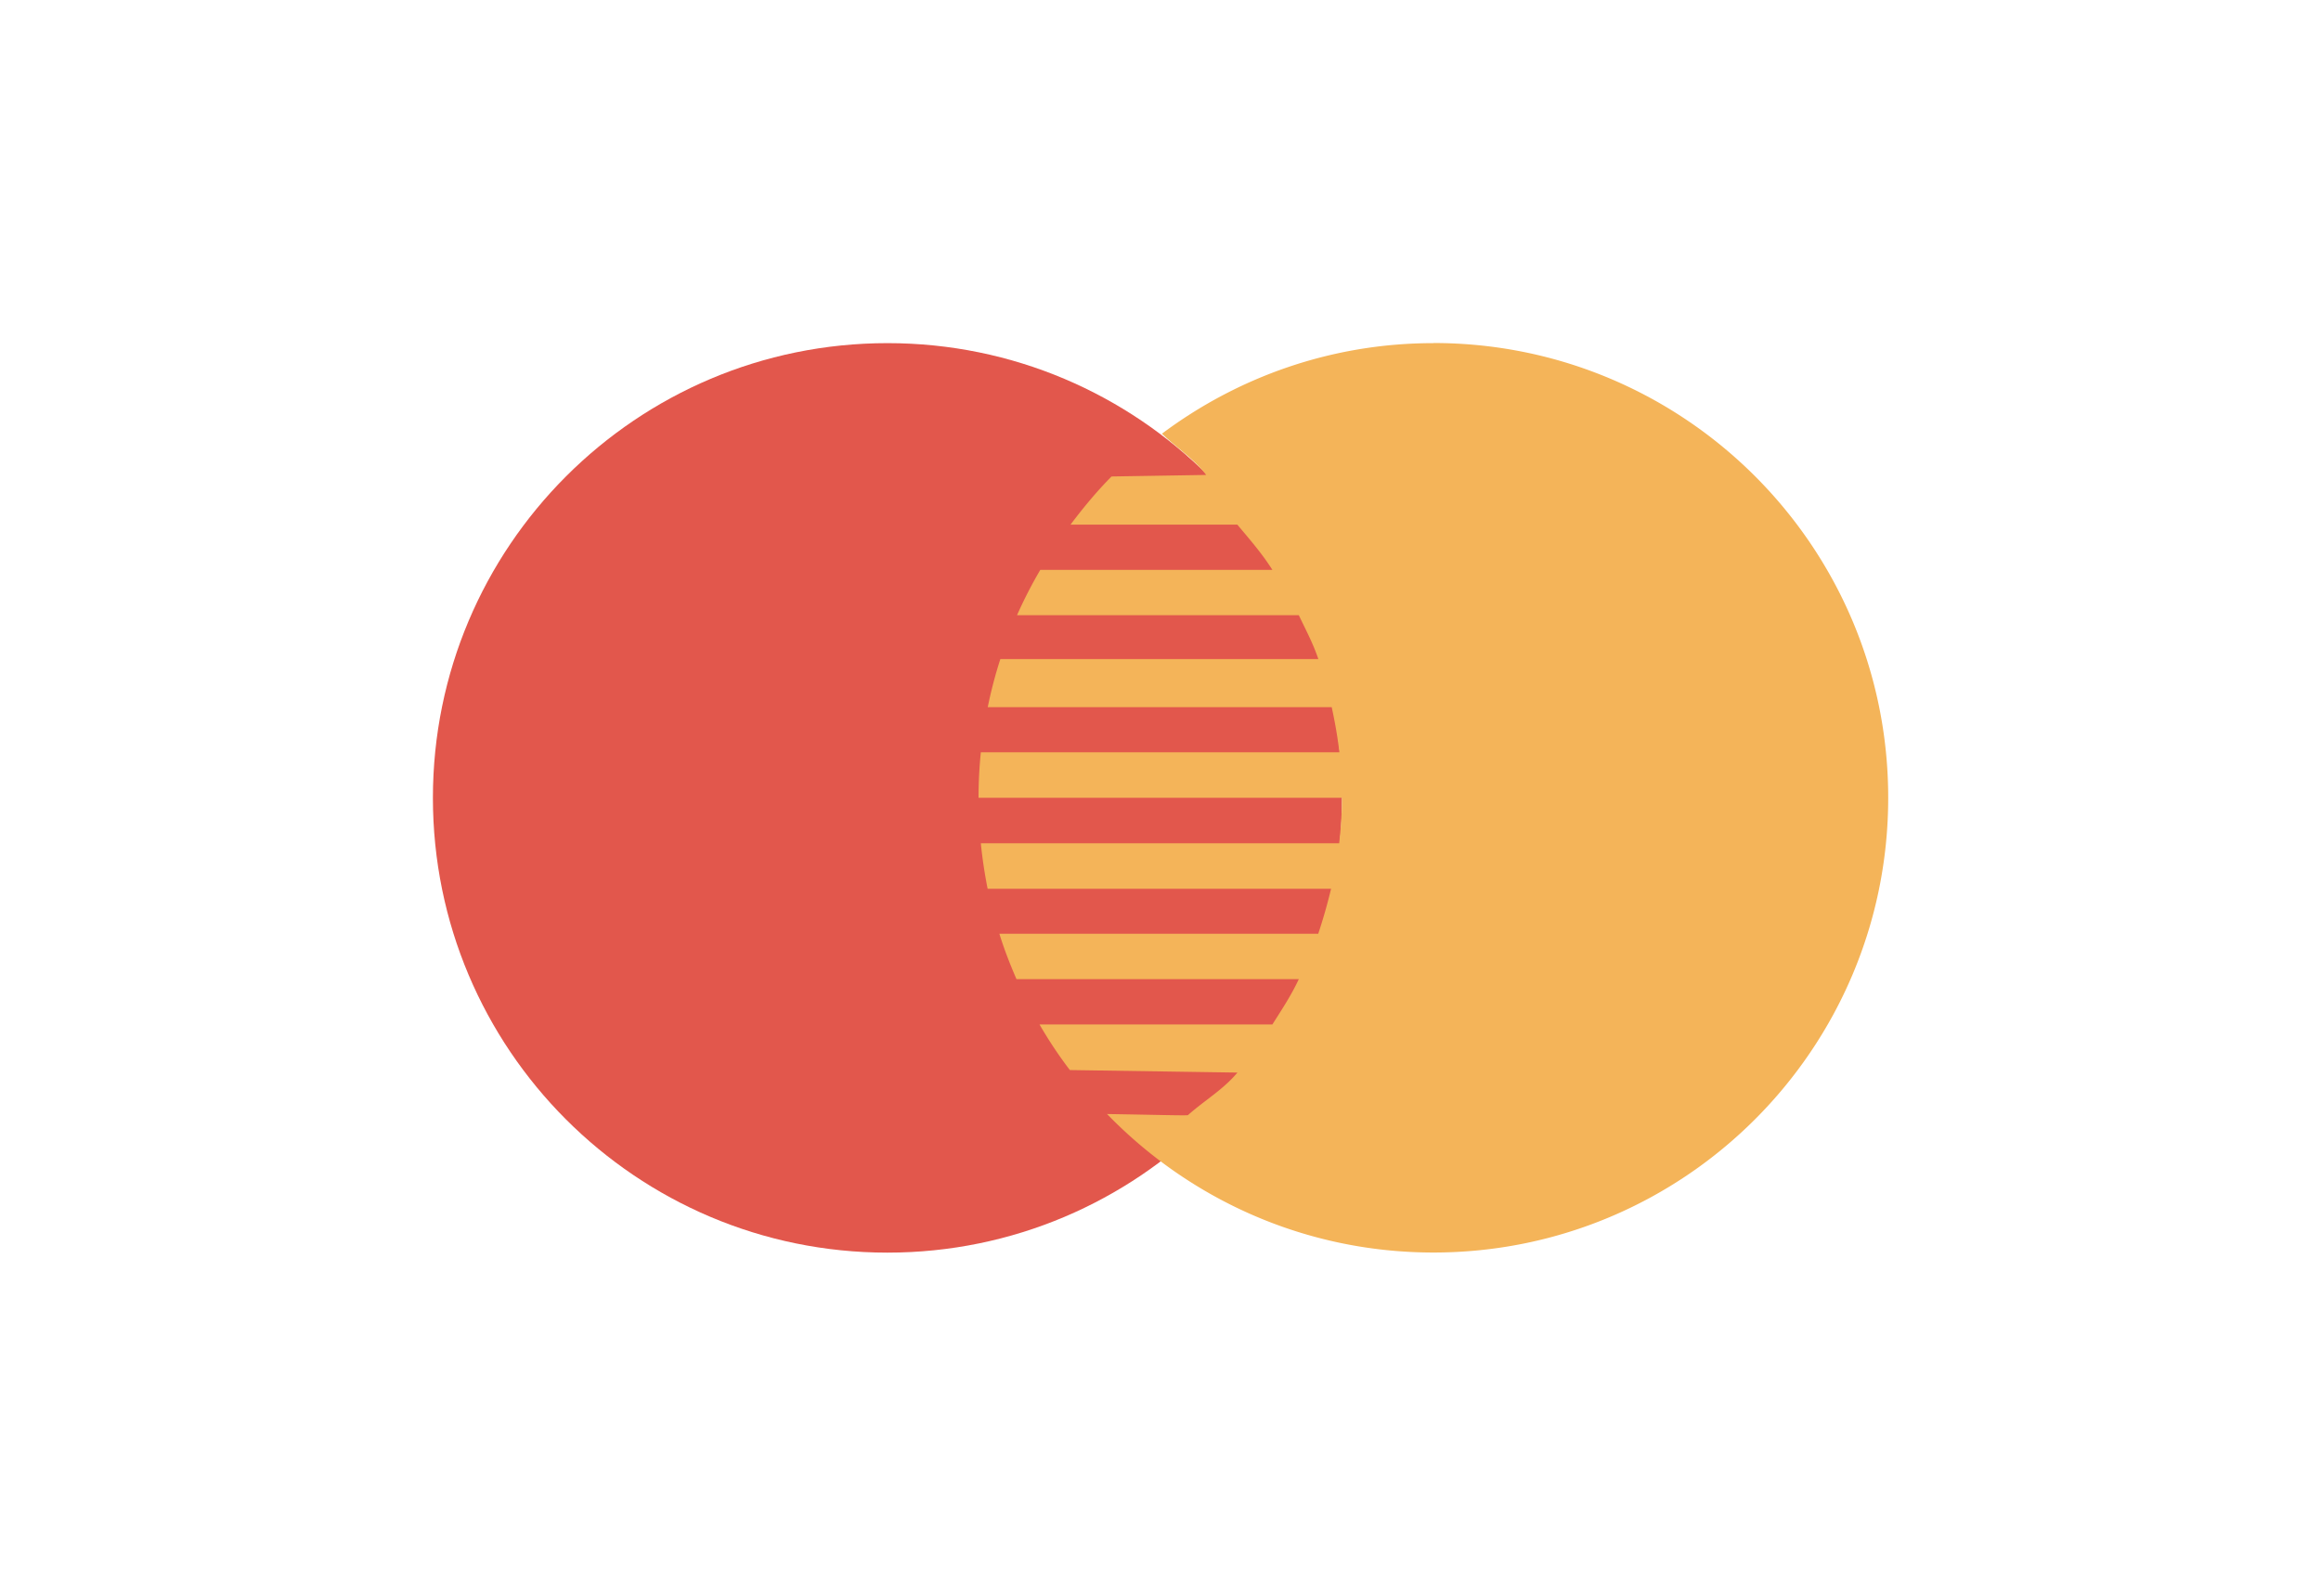 <svg xmlns="http://www.w3.org/2000/svg" width="80" height="55" viewBox="0 0 21.167 14.552">
  <path fill="#fff" d="M0 0h21.167v14.552H0z" paint-order="stroke fill markers"/>
  <path fill="#e2574c" d="M12.239 7.276c0 2.291-1.856 4.147-4.146 4.147S3.948 9.566 3.948 7.276s1.856-4.147 4.146-4.147c2.289 0 4.146 1.857 4.146 4.147z"/>
  <path fill="#f4b459" d="M13.072 3.129c-.93 0-1.786.31-2.477.827l.003 0c.136.131.286.224.402.375l-.863.014c-.135.136-.258.285-.374.439h1.521c.116.139.223.26.32.413H9.487a4.132 4.132 0 0 0-.212.413h2.57c.067.142.127.25.178.4h-2.9a3.994 3.994 0 0 0-.115.439h3.137c.031.143.054.276.07.411H8.945a4.155 4.155 0 0 0-.021.415h3.314c0 .147-.01.283-.025.415H8.945c.014.141.035.279.062.415h3.132a4.893 4.893 0 0 1-.117.41H9.114c.044.142.098.28.156.414h2.575c-.071.151-.152.272-.241.413H9.48c.084.145.176.284.277.416l1.528.023c-.13.156-.297.251-.45.387.008.007-.243-.001-.739-.009.754.778 1.808 1.263 2.977 1.263 2.29 0 4.147-1.857 4.147-4.147 0-2.29-1.856-4.147-4.147-4.147z"/>
</svg>